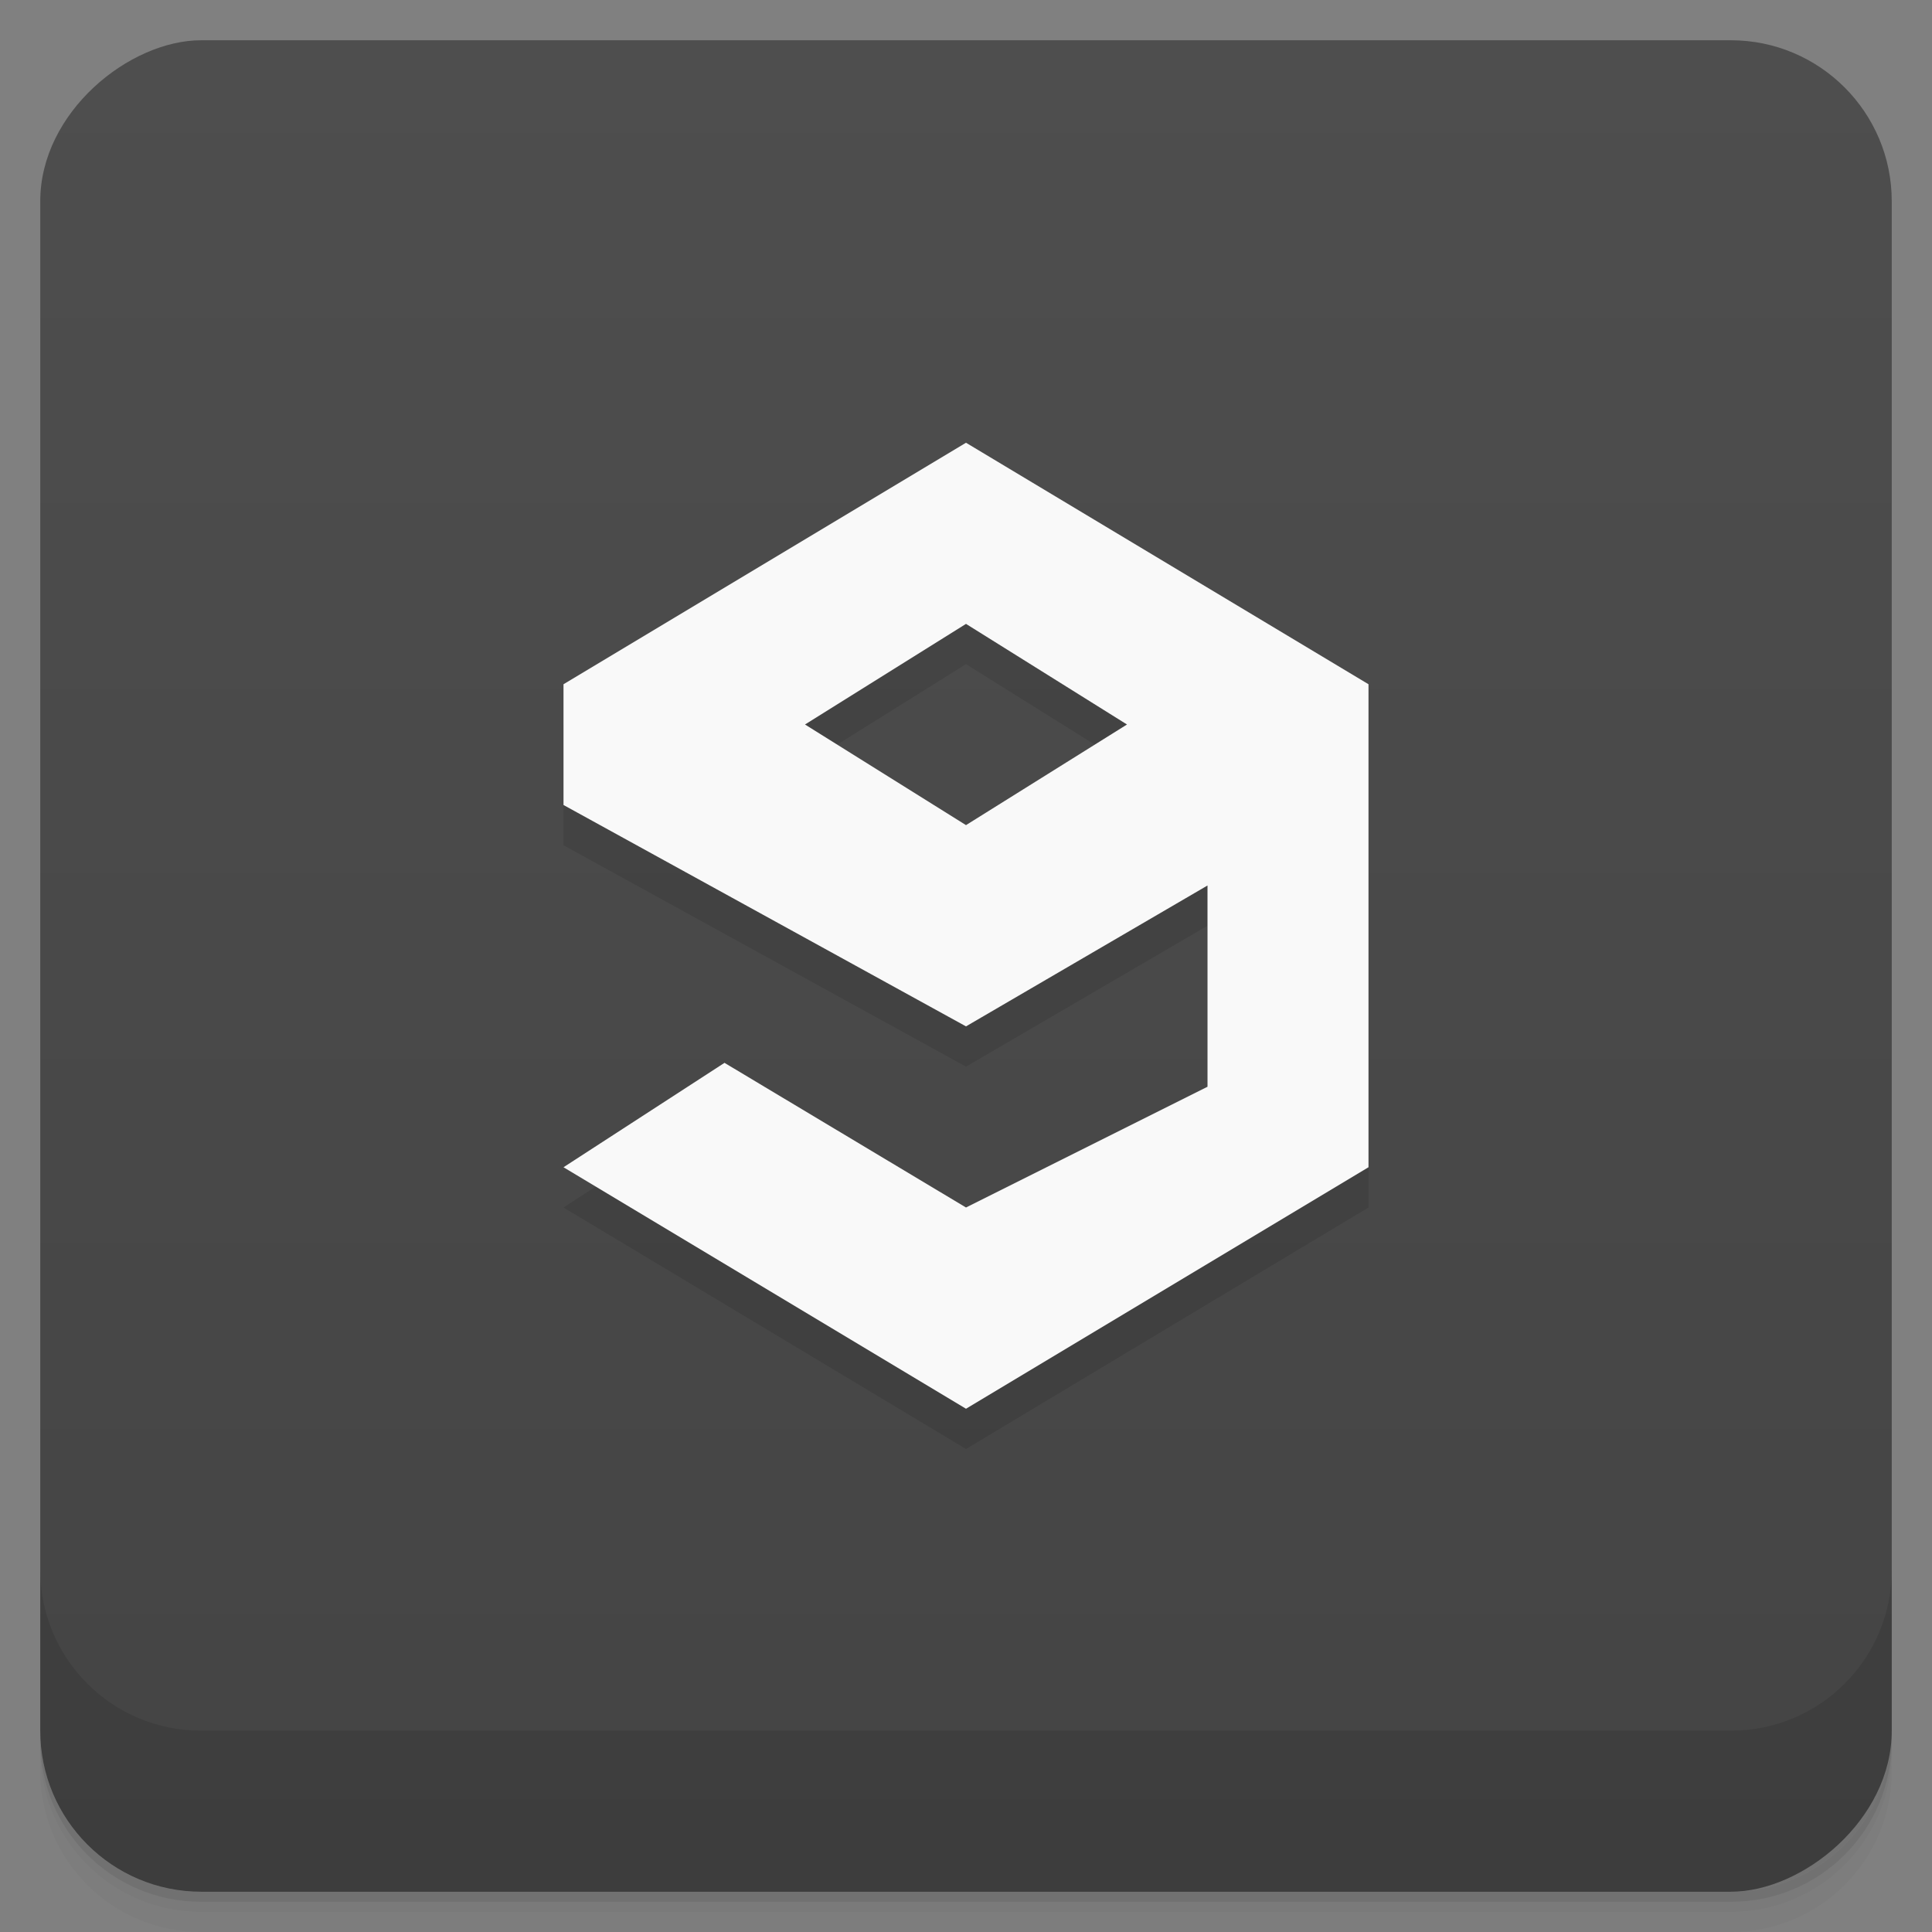 <svg viewBox="0 0 48 48"><rect x="0" y="0" width="48" height="48" fill="#808080" stroke="none"/><defs><linearGradient id="linearGradient3764" x1="1" x2="47" gradientUnits="userSpaceOnUse" gradientTransform="translate(-48,0.002)"><stop stop-color="#444" stop-opacity="1"/><stop offset="1" stop-color="#4e4e4e" stop-opacity="1"/></linearGradient><clipPath id="clipPath-429013533"><g transform="translate(0,-1004.362)"><rect rx="4" y="1005.36" x="1" height="46" width="46" fill="#1890d0"/></g></clipPath><clipPath id="clipPath-441563721"><g transform="translate(0,-1004.362)"><rect rx="4" y="1005.36" x="1" height="46" width="46" fill="#1890d0"/></g></clipPath></defs><g><path d="m 1 43 l 0 0.25 c 0 2.216 1.784 4 4 4 l 38 0 c 2.216 0 4 -1.784 4 -4 l 0 -0.25 c 0 2.216 -1.784 4 -4 4 l -38 0 c -2.216 0 -4 -1.784 -4 -4 z m 0 0.5 l 0 0.5 c 0 2.216 1.784 4 4 4 l 38 0 c 2.216 0 4 -1.784 4 -4 l 0 -0.5 c 0 2.216 -1.784 4 -4 4 l -38 0 c -2.216 0 -4 -1.784 -4 -4 z" opacity="0.02"/><path d="m 1 43.25 l 0 0.25 c 0 2.216 1.784 4 4 4 l 38 0 c 2.216 0 4 -1.784 4 -4 l 0 -0.25 c 0 2.216 -1.784 4 -4 4 l -38 0 c -2.216 0 -4 -1.784 -4 -4 z" opacity="0.05"/><path d="m 1 43 l 0 0.25 c 0 2.216 1.784 4 4 4 l 38 0 c 2.216 0 4 -1.784 4 -4 l 0 -0.25 c 0 2.216 -1.784 4 -4 4 l -38 0 c -2.216 0 -4 -1.784 -4 -4 z" opacity="0.1"/></g><g><rect width="46" height="46" x="-47" y="1" rx="4" transform="matrix(0,-1,1,0,0,0)" fill="url(#linearGradient3764)" fill-opacity="1"/></g><g><g clip-path="url(#clipPath-429013533)"><g opacity="0.1"><!-- color: #4e4e4e --><path d="m 24 12 l -10 6 l 0 3 l 10 5.5 l 6 -3.5 l 0 5 l -6 3 l -6 -3.594 l -4 2.594 l 10 6 l 10 -6 l 0 -12 l -10 -6 z m 0 4.5 l 4 2.5 l -4 2.5 l -4 -2.5 l 4 -2.5 z" fill="#000"/></g></g></g><g><g clip-path="url(#clipPath-441563721)"><g transform="translate(0,-1)"><!-- color: #4e4e4e --><path d="m 24 12 l -10 6 l 0 3 l 10 5.5 l 6 -3.5 l 0 5 l -6 3 l -6 -3.594 l -4 2.594 l 10 6 l 10 -6 l 0 -12 l -10 -6 z m 0 4.5 l 4 2.5 l -4 2.5 l -4 -2.5 l 4 -2.5 z" fill="#f9f9f9"/></g></g></g><g><g transform="translate(0,-1004.362)"><path d="m 1 1043.36 0 4 c 0 2.216 1.784 4 4 4 l 38 0 c 2.216 0 4 -1.784 4 -4 l 0 -4 c 0 2.216 -1.784 4 -4 4 l -38 0 c -2.216 0 -4 -1.784 -4 -4 z" opacity="0.1"/></g></g></svg>